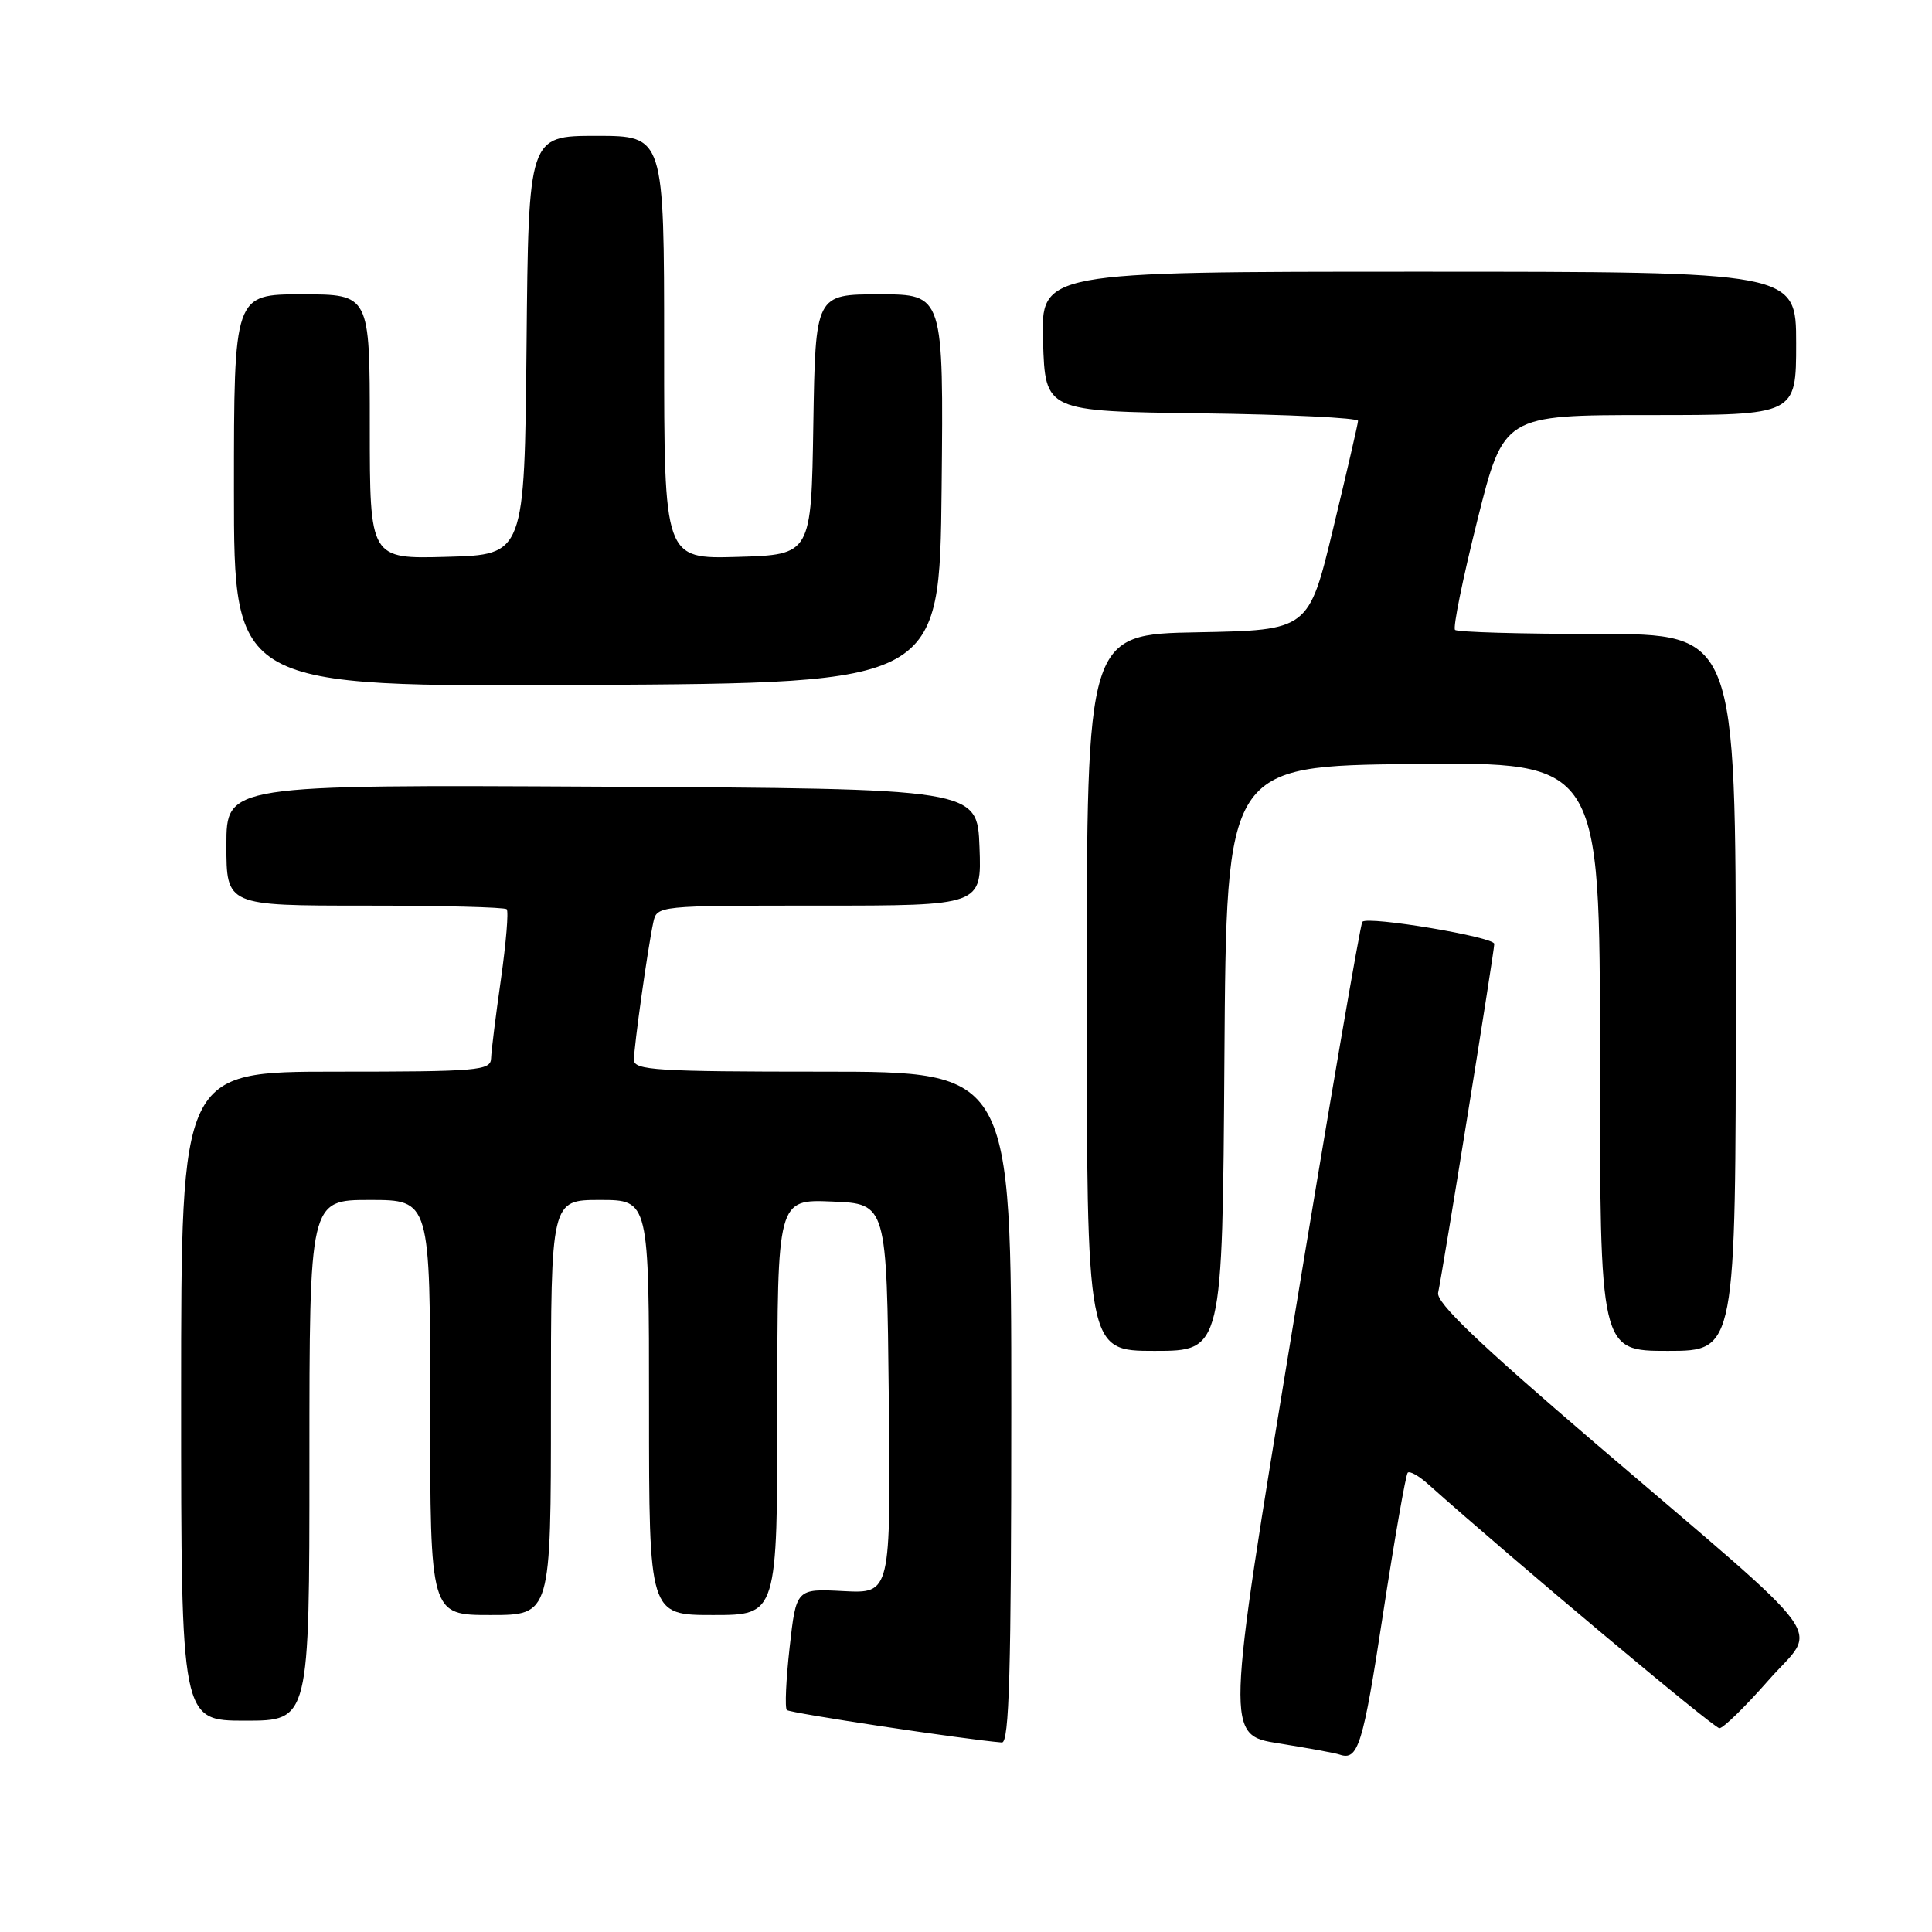 <?xml version="1.0" encoding="UTF-8" standalone="no"?>
<!DOCTYPE svg PUBLIC "-//W3C//DTD SVG 1.1//EN" "http://www.w3.org/Graphics/SVG/1.1/DTD/svg11.dtd" >
<svg xmlns="http://www.w3.org/2000/svg" xmlns:xlink="http://www.w3.org/1999/xlink" version="1.1" viewBox="0 0 256 256">
 <g >
 <path fill="currentColor"
d=" M 183.24 213.98 C 184.79 203.88 186.27 195.40 186.53 195.14 C 186.79 194.87 188.02 195.56 189.25 196.67 C 200.34 206.57 227.10 229.00 227.83 229.00 C 228.34 229.00 231.26 226.14 234.33 222.65 C 240.89 215.17 243.46 218.68 211.33 191.19 C 195.88 177.96 190.27 172.59 190.56 171.29 C 191.15 168.61 198.00 126.06 198.00 125.07 C 198.00 124.15 181.31 121.36 180.52 122.14 C 180.26 122.40 176.08 146.75 171.23 176.25 C 162.40 229.89 162.40 229.89 169.45 231.01 C 173.33 231.63 176.95 232.29 177.50 232.49 C 179.96 233.34 180.60 231.30 183.24 213.98 Z  M 134.00 186.50 C 134.00 142.00 134.00 142.00 109.00 142.00 C 87.03 142.00 84.00 141.81 84.00 140.44 C 84.00 138.66 85.83 125.63 86.56 122.25 C 87.04 120.00 87.05 120.00 108.56 120.00 C 130.08 120.00 130.08 120.00 129.79 112.25 C 129.50 104.50 129.50 104.50 79.75 104.24 C 30.00 103.98 30.00 103.98 30.00 111.99 C 30.00 120.00 30.00 120.00 48.33 120.00 C 58.42 120.00 66.88 120.21 67.14 120.48 C 67.41 120.74 67.06 124.90 66.38 129.73 C 65.69 134.55 65.10 139.29 65.07 140.25 C 65.01 141.86 63.33 142.00 44.50 142.00 C 24.00 142.00 24.00 142.00 24.00 185.00 C 24.00 228.00 24.00 228.00 32.50 228.00 C 41.00 228.00 41.00 228.00 41.00 193.50 C 41.00 159.00 41.00 159.00 49.00 159.00 C 57.00 159.00 57.00 159.00 57.00 186.50 C 57.00 214.00 57.00 214.00 65.00 214.00 C 73.00 214.00 73.00 214.00 73.00 186.50 C 73.00 159.00 73.00 159.00 79.50 159.00 C 86.00 159.00 86.00 159.00 86.00 186.50 C 86.00 214.00 86.00 214.00 94.50 214.00 C 103.00 214.00 103.00 214.00 103.00 186.46 C 103.00 158.91 103.00 158.91 110.25 159.21 C 117.50 159.50 117.50 159.50 117.77 185.33 C 118.03 211.15 118.03 211.15 111.77 210.83 C 105.50 210.50 105.50 210.50 104.63 218.29 C 104.15 222.58 103.98 226.31 104.26 226.59 C 104.66 226.99 127.60 230.46 132.75 230.89 C 133.73 230.98 134.00 221.49 134.00 186.50 Z  M 162.24 140.25 C 162.50 101.50 162.50 101.50 187.25 101.23 C 212.00 100.97 212.00 100.97 212.00 139.98 C 212.00 179.00 212.00 179.00 221.00 179.00 C 230.00 179.00 230.00 179.00 230.00 131.50 C 230.00 84.00 230.00 84.00 211.67 84.00 C 201.58 84.00 193.09 83.76 192.80 83.46 C 192.50 83.17 193.83 76.64 195.75 68.96 C 199.25 55.00 199.25 55.00 218.62 55.00 C 238.00 55.00 238.00 55.00 238.00 45.50 C 238.00 36.00 238.00 36.00 187.96 36.00 C 137.92 36.00 137.92 36.00 138.21 45.25 C 138.50 54.50 138.50 54.50 159.25 54.77 C 170.66 54.92 179.98 55.37 179.95 55.77 C 179.93 56.17 178.45 62.58 176.66 70.00 C 173.41 83.50 173.41 83.50 158.70 83.78 C 144.00 84.05 144.00 84.05 144.00 131.53 C 144.00 179.00 144.00 179.00 152.99 179.00 C 161.98 179.00 161.98 179.00 162.24 140.25 Z  M 124.77 64.75 C 125.03 39.00 125.03 39.00 116.54 39.00 C 108.05 39.00 108.05 39.00 107.77 56.25 C 107.50 73.50 107.50 73.50 97.75 73.79 C 88.00 74.07 88.00 74.07 88.00 46.04 C 88.00 18.00 88.00 18.00 79.02 18.00 C 70.03 18.00 70.03 18.00 69.77 45.75 C 69.50 73.50 69.50 73.50 59.25 73.78 C 49.00 74.07 49.00 74.07 49.00 56.53 C 49.00 39.00 49.00 39.00 40.00 39.00 C 31.00 39.00 31.00 39.00 31.00 65.01 C 31.00 91.02 31.00 91.02 77.75 90.76 C 124.50 90.50 124.50 90.50 124.77 64.75 Z "/>
</g>
</svg>